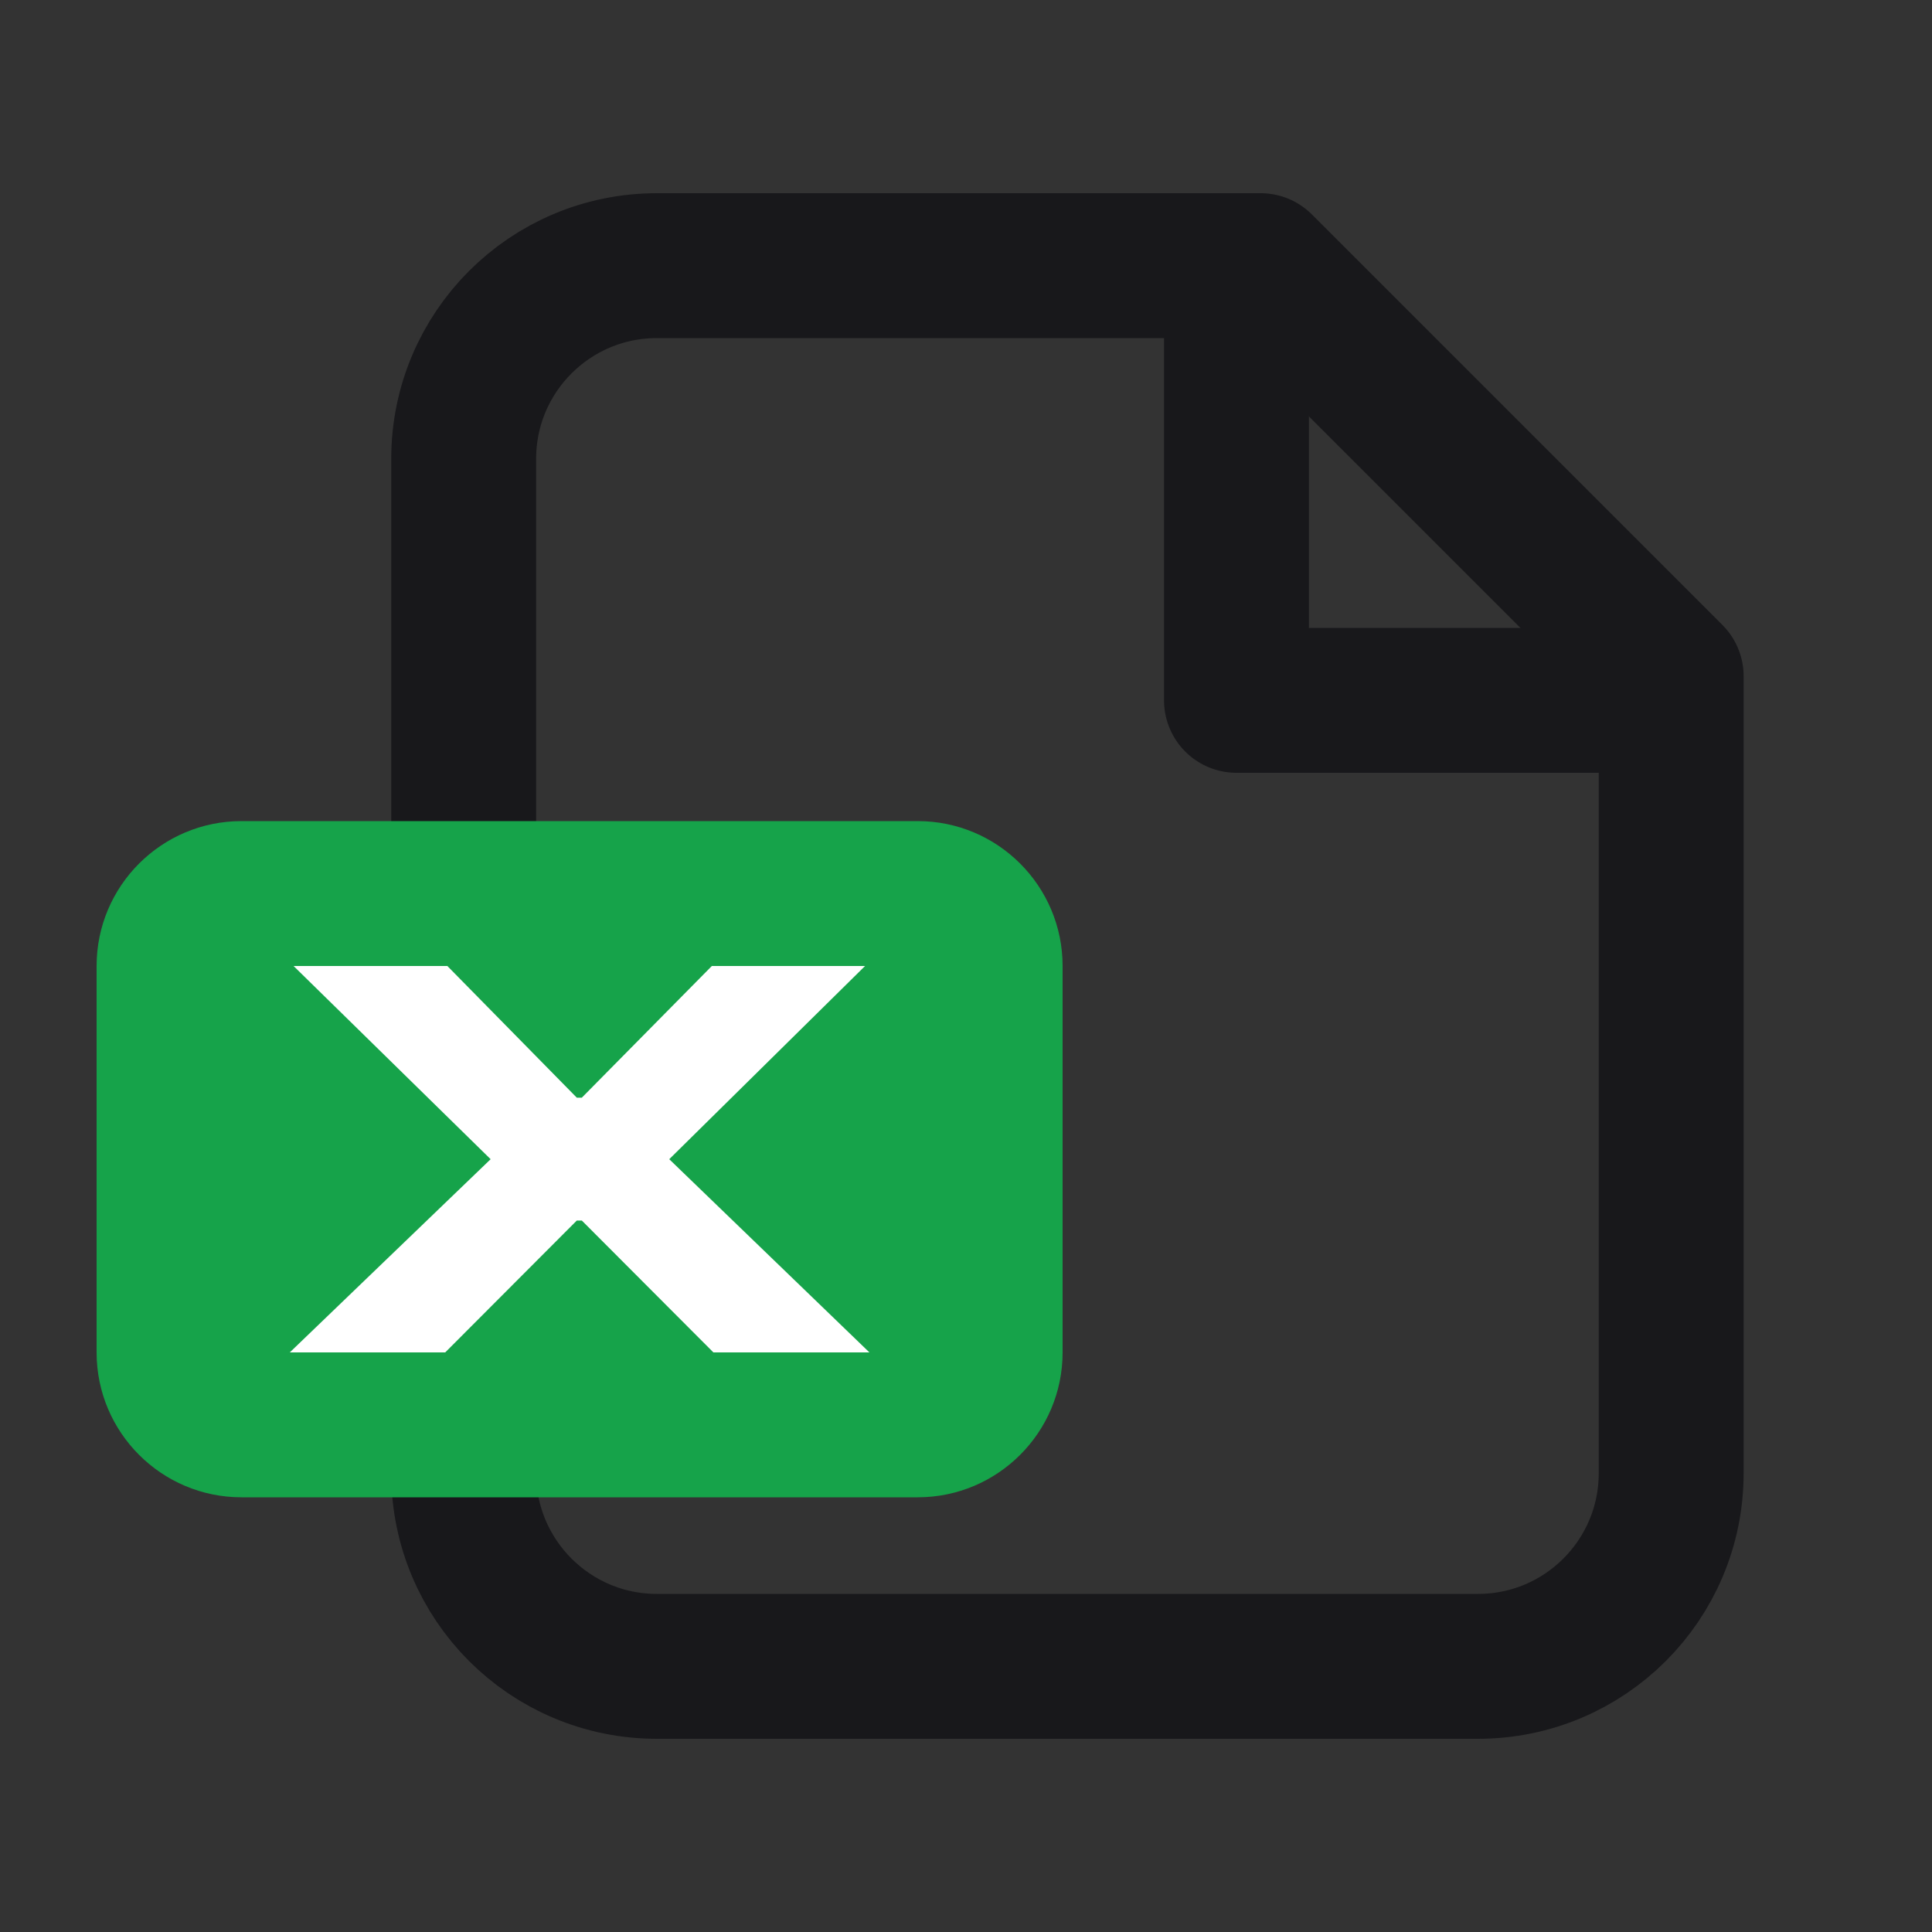 <svg width="20" height="20" viewBox="0 0 20 20" fill="none" xmlns="http://www.w3.org/2000/svg">
<rect x="0" y="0" width="20" height="20" fill="#333333" stroke="none"/>
<g id="Icon/excel-file">
<g id="Vector">
<path id="Vector_2" d="M6.8 17.25H15.3C16.405 17.25 17.3 16.355 17.3 15.25V7L13.05 2.75H6.8C5.695 2.75 4.8 3.645 4.8 4.75V15.25C4.8 16.355 5.695 17.25 6.8 17.25Z" stroke="#18181B" stroke-width="1.5" stroke-linecap="round" stroke-linejoin="round"/>
<path id="Vector_3" d="M17.05 7.25H12.8V3" stroke="#18181B" stroke-width="1.5" stroke-linecap="round" stroke-linejoin="round"/>
<path id="Rect" d="M1 10C1 9.172 1.672 8.5 2.5 8.5H9.5C10.328 8.5 11 9.172 11 10V14C11 14.828 10.328 15.5 9.5 15.5H2.5C1.672 15.5 1 14.828 1 14V10Z" fill="#16A34A"/>
<path id="X" d="M4.631 10L5.971 11.363H6.023L7.369 10H8.955L6.928 12L9 14H7.385L6.023 12.635H5.971L4.609 14H3L5.079 12L3.039 10H4.631Z" fill="white"/>
</g>
</g>
</svg>
